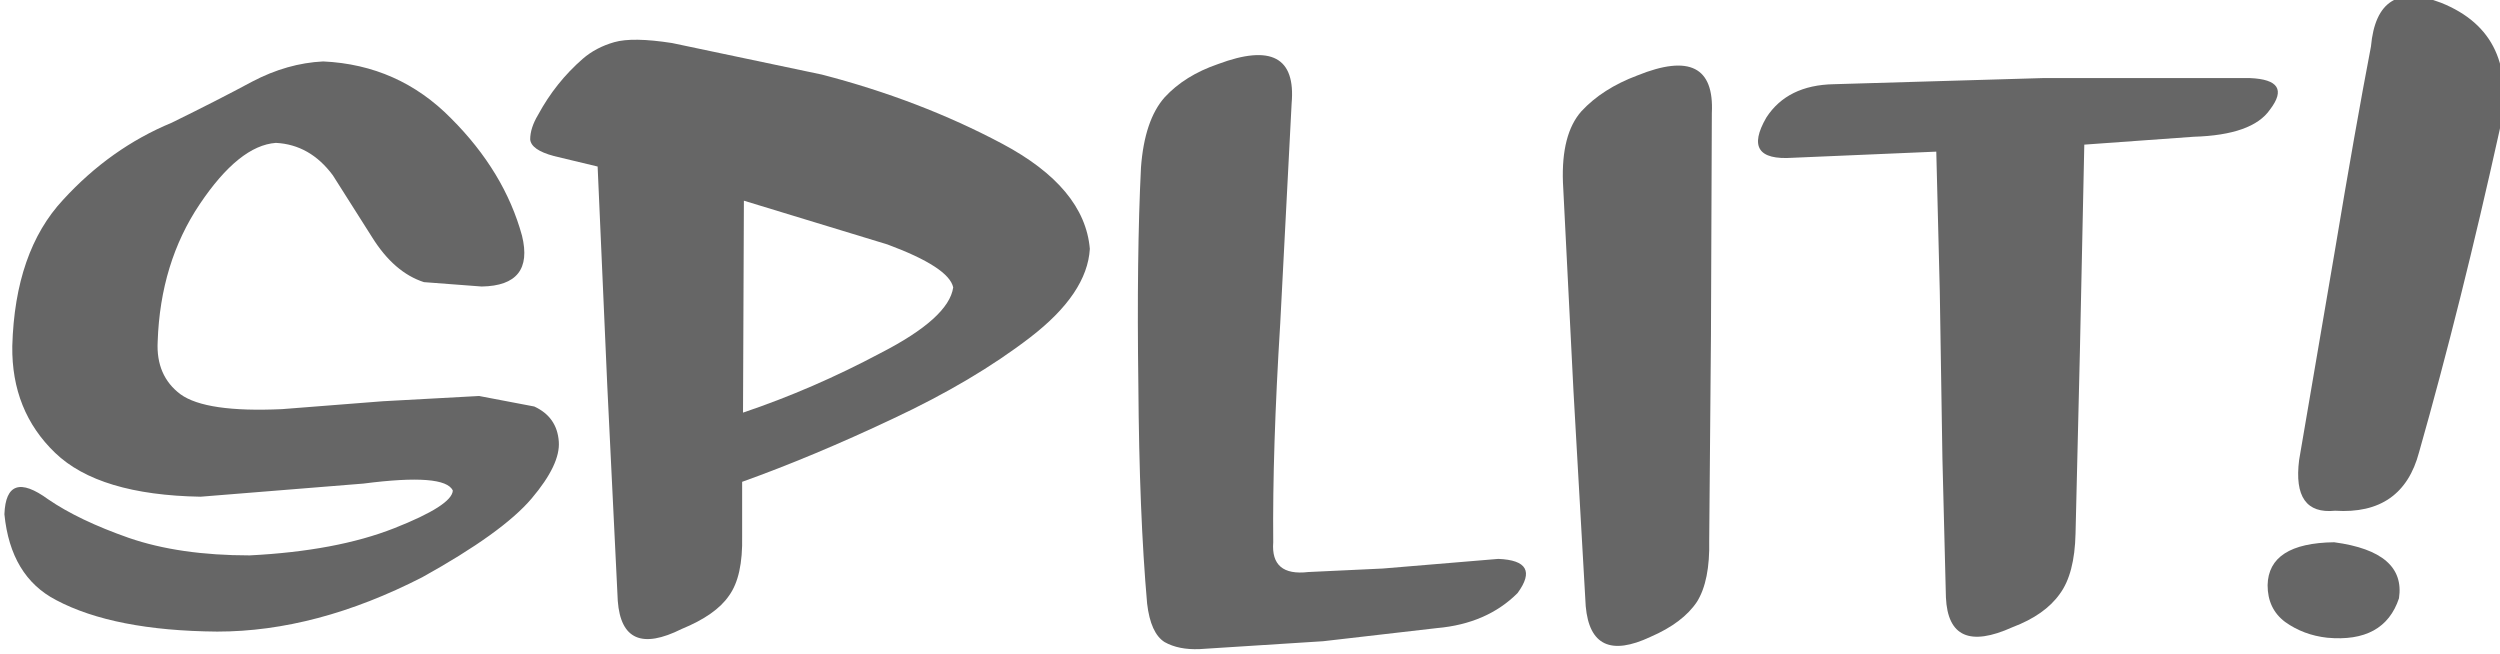 <?xml version="1.0" encoding="UTF-8" standalone="no"?>
<svg xmlns:xlink="http://www.w3.org/1999/xlink" height="32.05px" width="122.6px" xmlns="http://www.w3.org/2000/svg">
  <g transform="matrix(1.0, 0.0, 0.0, 1.0, -25.6, -4.8)">
    <g transform="matrix(1.0, 0.0, 0.0, 1.0, 0.0, 0.0)">
      <use fill="#666666" height="32.05" transform="matrix(0.859, 0.0, 0.0, 0.859, 25.0, 35.0)" width="122.6" xlink:href="#font_SignPainter-HouseInformal_S0"/>
      <use fill="#666666" height="32.05" transform="matrix(0.859, 0.0, 0.0, 0.859, 51.3, 35.0)" width="122.6" xlink:href="#font_SignPainter-HouseInformal_P0"/>
      <use fill="#666666" height="32.05" transform="matrix(0.859, 0.0, 0.0, 0.859, 79.75, 35.0)" width="122.6" xlink:href="#font_SignPainter-HouseInformal_L0"/>
      <use fill="#666666" height="32.05" transform="matrix(0.859, 0.0, 0.0, 0.859, 100.4, 35.0)" width="122.6" xlink:href="#font_SignPainter-HouseInformal_I0"/>
      <use fill="#666666" height="32.05" transform="matrix(0.859, 0.0, 0.0, 0.859, 111.45, 35.0)" width="122.6" xlink:href="#font_SignPainter-HouseInformal_T0"/>
      <use fill="#666666" height="32.05" transform="matrix(0.859, 0.0, 0.0, 0.859, 135.3, 35.0)" width="122.6" xlink:href="#font_SignPainter-HouseInformal__0"/>
    </g>
  </g>
  <defs>
    <g id="font_SignPainter-HouseInformal_S0">
      <path d="M26.55 -7.15 L26.55 -7.15 Q26.5 -6.3 23.2 -5.0 19.9 -3.7 14.95 -3.45 10.95 -3.45 8.05 -4.45 5.2 -5.45 3.45 -6.65 1.05 -8.4 0.95 -5.8 1.3 -2.25 3.9 -0.9 7.2 0.85 13.1 0.9 18.75 0.9 24.8 -2.2 29.4 -4.75 31.05 -6.7 32.7 -8.65 32.6 -9.95 32.5 -11.35 31.2 -11.95 L28.05 -12.55 22.55 -12.25 16.8 -11.8 Q12.45 -11.6 11.0 -12.65 9.6 -13.7 9.7 -15.65 9.85 -20.15 12.1 -23.5 14.35 -26.85 16.45 -27.0 18.4 -26.9 19.7 -25.15 L21.95 -21.6 Q23.2 -19.6 24.9 -19.05 L28.2 -18.8 Q31.2 -18.85 30.5 -21.7 29.5 -25.35 26.45 -28.4 23.45 -31.45 19.15 -31.65 17.1 -31.55 15.1 -30.5 13.15 -29.45 10.5 -28.15 7.0 -26.7 4.3 -23.75 1.55 -20.8 1.4 -15.4 1.35 -11.7 3.85 -9.3 6.35 -6.9 12.15 -6.8 L21.45 -7.55 Q26.1 -8.15 26.55 -7.15 L26.55 -7.15" fill-rule="evenodd" stroke="none"/>
    </g>
    <g id="font_SignPainter-HouseInformal_P0">
      <path d="M12.5 -11.6 L12.5 -11.6 12.55 -23.7 20.75 -21.2 Q24.25 -19.9 24.5 -18.75 24.25 -17.0 20.35 -15.0 16.5 -12.95 12.5 -11.6 L12.5 -11.6 M4.2 -25.65 L4.2 -25.65 4.75 -13.15 5.35 -0.85 Q5.6 2.45 9.0 0.75 10.95 -0.05 11.7 -1.15 12.5 -2.25 12.45 -4.55 L12.45 -7.65 Q16.5 -9.1 21.05 -11.25 25.65 -13.4 28.9 -15.9 32.15 -18.4 32.3 -20.95 32.0 -24.45 27.3 -26.95 22.6 -29.45 17.0 -30.9 L8.45 -32.7 Q6.2 -33.05 5.15 -32.75 4.1 -32.45 3.35 -31.8 1.8 -30.45 0.8 -28.6 0.35 -27.85 0.35 -27.2 0.4 -26.6 1.7 -26.25 L4.2 -25.65 4.2 -25.65" fill-rule="evenodd" stroke="none"/>
    </g>
    <g id="font_SignPainter-HouseInformal_L0">
      <path d="M19.0 0.7 L19.0 0.7 Q21.85 0.45 23.6 -1.3 24.95 -3.15 22.5 -3.25 L15.9 -2.7 11.65 -2.5 Q9.5 -2.25 9.65 -4.2 9.6 -9.45 10.05 -16.7 L10.7 -29.25 Q11.05 -33.2 6.5 -31.5 4.6 -30.85 3.45 -29.6 2.3 -28.3 2.1 -25.6 1.85 -20.55 1.95 -13.2 2.0 -5.8 2.45 -0.7 2.65 1.0 3.45 1.5 4.25 1.95 5.45 1.9 L12.5 1.45 19.0 0.7 19.0 0.7" fill-rule="evenodd" stroke="none"/>
    </g>
    <g id="font_SignPainter-HouseInformal_I0">
      <path d="M7.15 1.2 L7.15 1.2 Q9.0 0.4 9.8 -0.8 10.55 -2.0 10.5 -4.3 L10.6 -16.0 10.65 -28.7 Q10.85 -32.65 6.4 -30.85 4.4 -30.1 3.2 -28.8 2.05 -27.5 2.15 -24.75 L2.75 -12.85 3.45 -0.55 Q3.75 2.8 7.15 1.2 L7.15 1.2" fill-rule="evenodd" stroke="none"/>
    </g>
    <g id="font_SignPainter-HouseInformal_T0">
      <path d="M29.65 -28.9 L29.65 -28.9 Q30.95 -30.6 28.5 -30.7 L16.7 -30.7 4.75 -30.35 Q2.1 -30.3 0.9 -28.45 -0.55 -25.95 2.4 -26.15 L10.6 -26.5 10.8 -18.5 10.95 -9.0 11.15 -1.05 Q11.3 2.3 14.95 0.65 16.8 -0.05 17.65 -1.25 18.5 -2.4 18.55 -4.7 L18.8 -15.15 19.05 -26.9 25.3 -27.35 Q28.65 -27.45 29.65 -28.9 L29.65 -28.9" fill-rule="evenodd" stroke="none"/>
    </g>
    <g id="font_SignPainter-HouseInformal__0">
      <path d="M5.55 -4.2 L5.55 -4.2 Q1.8 -4.15 1.75 -1.75 1.75 -0.4 2.75 0.35 3.8 1.1 5.15 1.25 8.4 1.55 9.25 -1.0 9.65 -3.65 5.55 -4.2 L5.55 -4.2 M3.55 -8.9 L3.55 -8.9 Q3.15 -5.75 5.6 -6.0 9.45 -5.75 10.4 -9.35 12.8 -17.8 15.0 -27.75 16.15 -33.2 11.65 -35.0 8.0 -36.4 7.65 -32.5 6.75 -27.8 5.6 -20.9 L3.55 -8.9 3.55 -8.9" fill-rule="evenodd" stroke="none"/>
    </g>
  </defs>
</svg>
